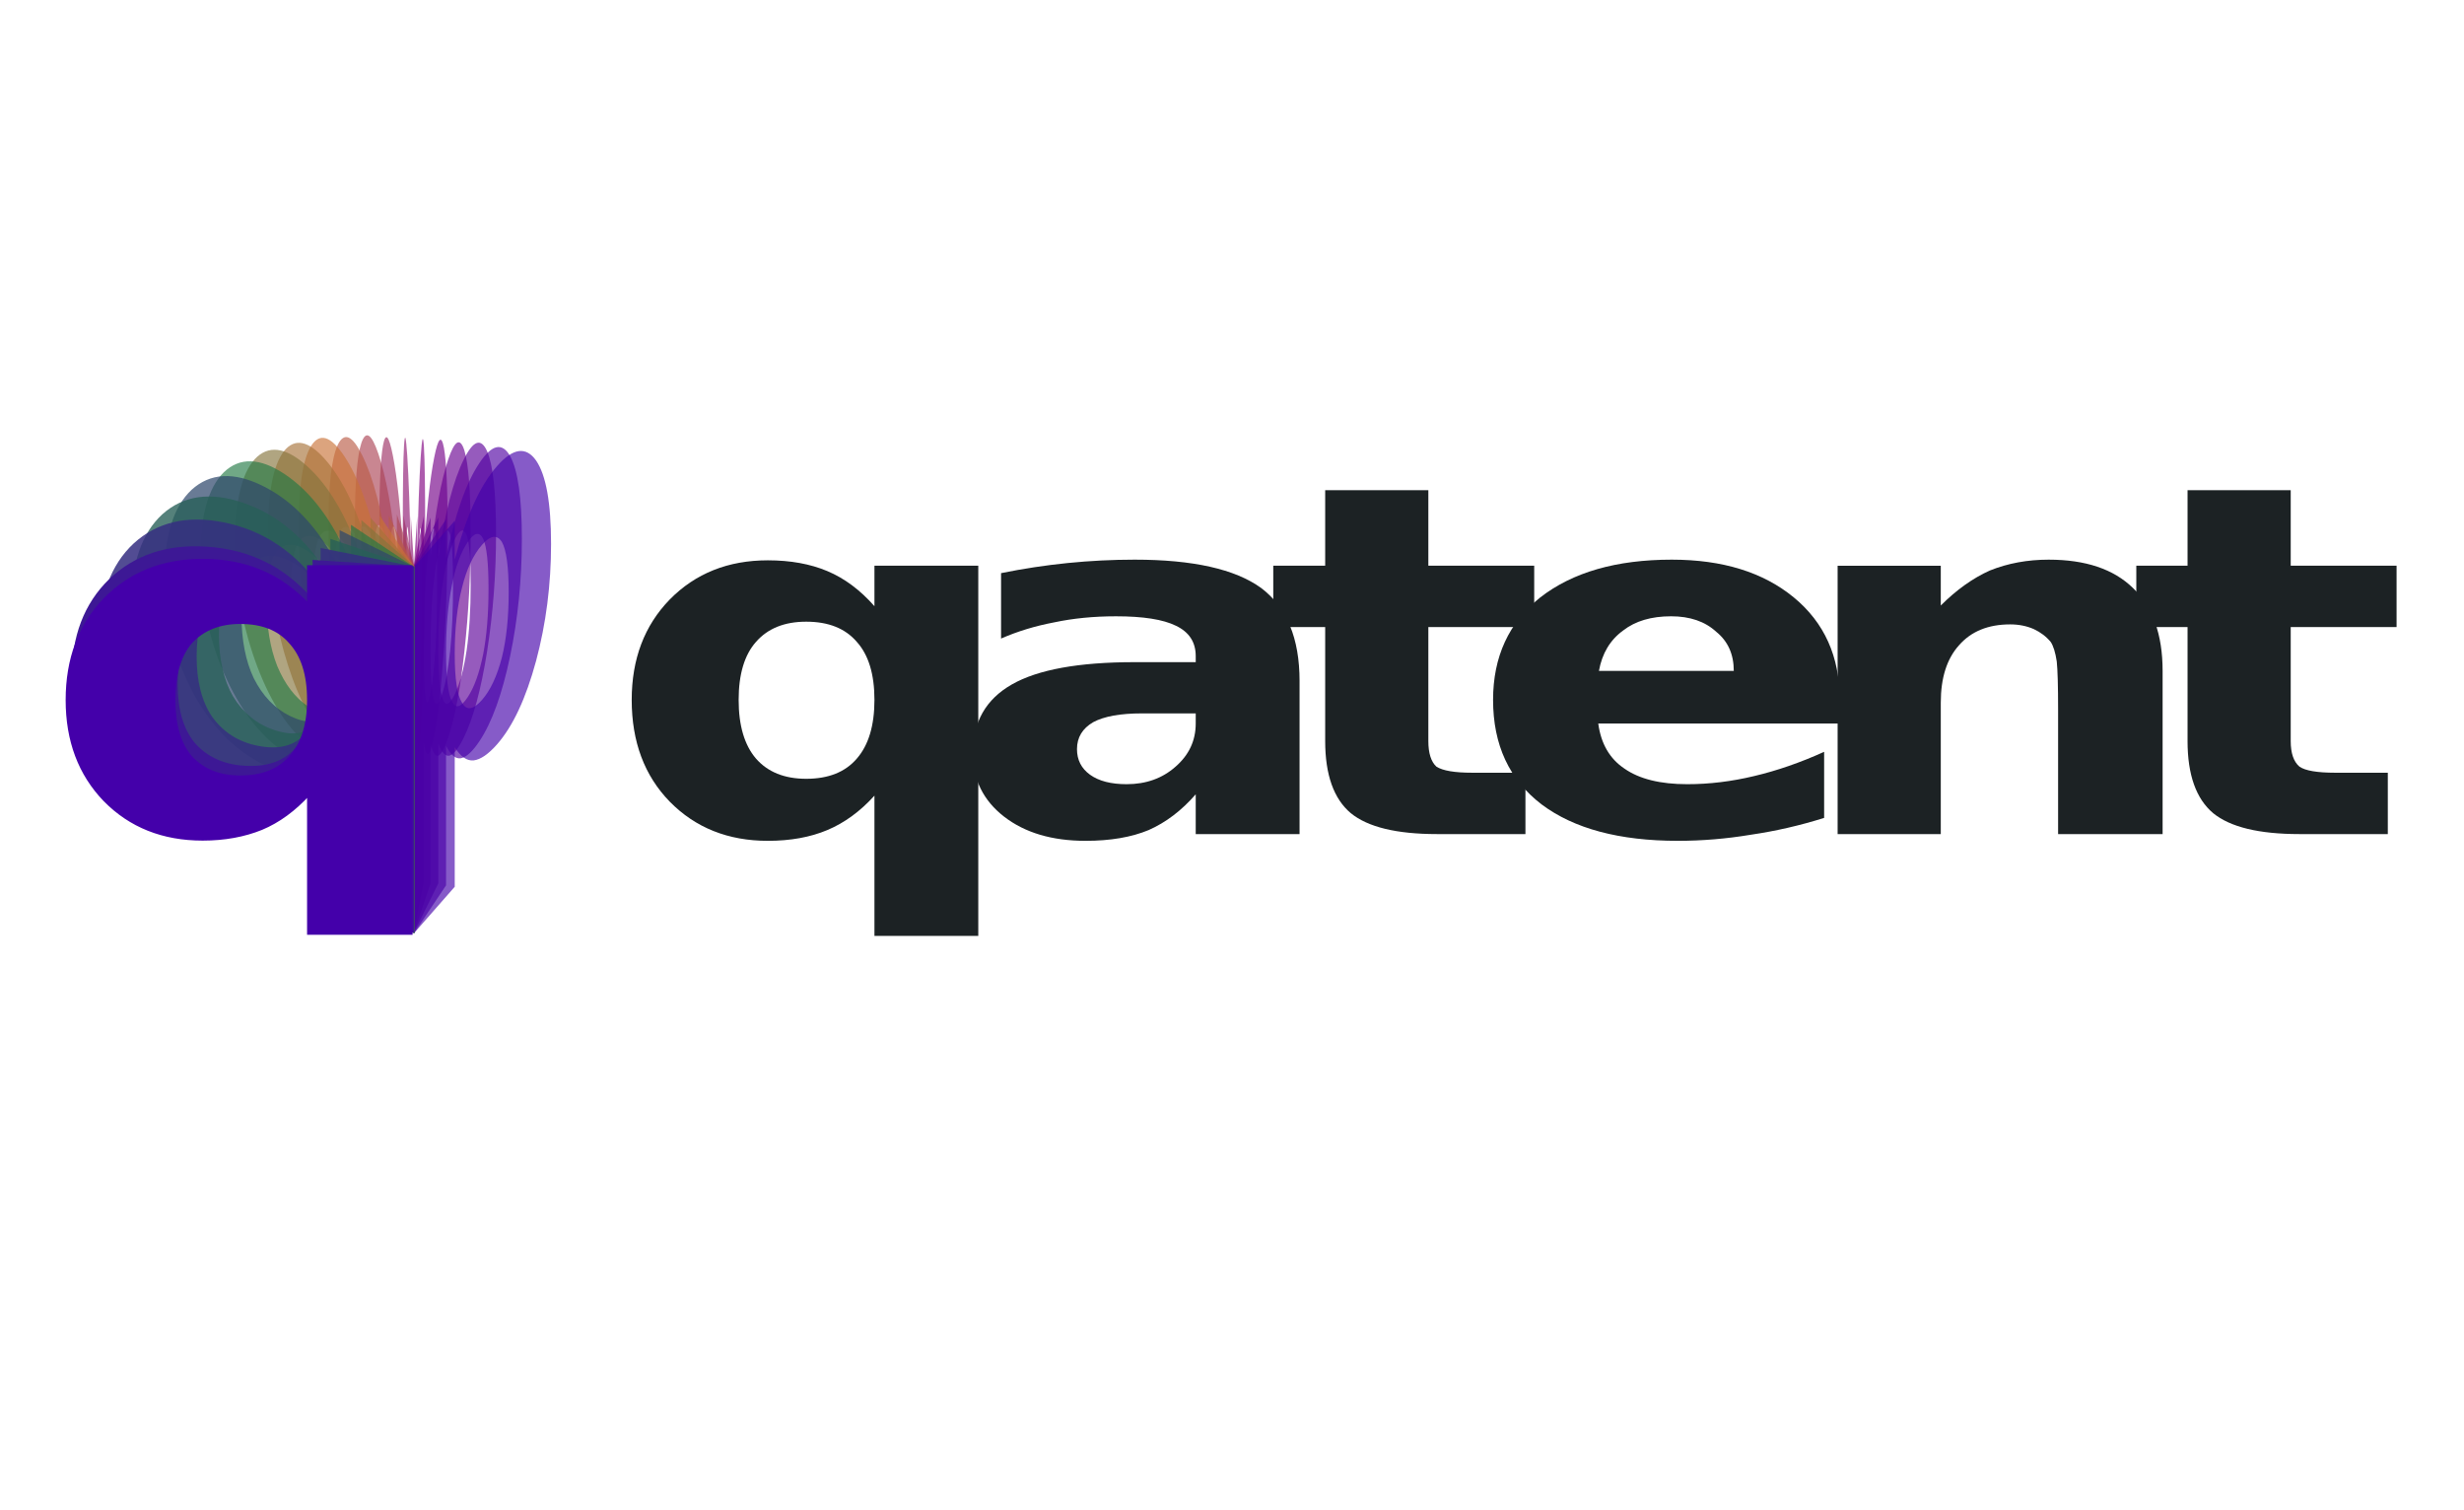 <svg xmlns:svg="http://www.w3.org/2000/svg" xmlns="http://www.w3.org/2000/svg" xmlns:xlink="http://www.w3.org/1999/xlink" viewBox="-43.94 24 365.44 224" width="100%" height="100%" version="1.1" preserveAspectRatio="xMidYMid meet" id="svgqatent"><!-- viewBox="-10 24 297 224" width="297mm" height="210mm" -->
  <defs>
		<symbol id="qsym">
			<path transform="scale(1.05)" style="fill-rule:nonzero;stroke-width:0.5px;shape-rendering:geometricPrecision" d="m 127.6,149.5 q -4.4,0 -7,2.8 -2.4,2.8 -2.4,8.2 0,5.3 2.4,8.1 2.6,2.8 7,2.8 4.7,0 7.1,-2.8 2.6,-2.8 2.6,-8.1 0,-5.4 -2.6,-8.2 -2.4,-2.8 -7.1,-2.8 z m 9.7,24.2 q -3.1,3.4 -6.7,4.9 -3.7,1.5 -8.3,1.5 -8.4,0 -13.8,-5.5 -5.3,-5.5 -5.3,-14.1 0,-8.7 5.3,-14.2 5.4,-5.5 13.8,-5.5 4.6,0 8.3,1.6 3.6,1.5 6.7,4.8 v -5.5 h 14.4 v 51.7 h -14.4 z"></path>
		</symbol>
    <style>
      svg { background: none; /* none, #00b140, black */ }
			#bq { opacity: 1; fill: #1c2224; }
			.letter { opacity: 1; }
		</style>
  </defs>
  <g transform="translate(0,-87)">
   	<g id="card2" transform="translate(-141.8,46.3)">
			<use id="s7-3" class="qpl" xlink:href="#qsym" style="fill: rgb(128, 0, 128); --rot:5; --roty:-0.61; --tan:0.77; fill-opacity: 0.644; transform-origin: 0px 0px 0px;" data-svg-origin="159.2849884033203 203.06997680664062" transform="matrix(-0.033,0.499,0,1,164.494,-79.472)"></use>
			<use id="s6-3" class="qpl" xlink:href="#qsym" style="fill: rgb(116, 0, 136); --rot:4; --roty:-0.5; --tan:0.58; fill-opacity: 0.644; transform-origin: 0px 0px 0px;" data-svg-origin="159.2849884033203 203.06997680664062" transform="matrix(-0.099,0.495,0,1,174.978,-78.893)"></use>
			<use id="s5-3" class="qpl" xlink:href="#qsym" style="fill: rgb(104, 0, 144); --rot:3; --roty:-0.38; --tan:0.41; fill-opacity: 0.644; transform-origin: 0px 0px 0px;" data-svg-origin="159.2849884033203 203.06997680664062" transform="matrix(-0.166,0.488,0,1,185.653,-77.678)"></use>
			<use id="s4-3" class="qpl" xlink:href="#qsym" style="fill: rgb(92, 0, 153); --rot:2; --roty:-0.26; --tan:0.27; fill-opacity: 0.644; transform-origin: 0px 0px 0px;" data-svg-origin="159.2849884033203 203.06997680664062" transform="matrix(-0.239,0.484,0,1,197.328,-77.144)"></use>
			<use id="s3-3" class="qpl" xlink:href="#qsym" style="fill: rgb(80, 0, 161); --rot:1; --roty:-0.13; --tan:0.13; fill-opacity: 0.644; transform-origin: 0px 0px 0px;" data-svg-origin="159.2849884033203 203.06997680664062" transform="matrix(-0.314,0.47,0,1,209.284,-74.829)"></use>
			<use id="s2-3" class="qpl" xlink:href="#qsym" style="fill: rgb(68, 0, 170); --rot:0; --roty:0; --tan:0; fill-opacity: 0.644; transform-origin: 0px 0px 0px;" data-svg-origin="159.2849884033203 203.06997680664062" transform="matrix(-0.399,0.455,0,1,222.824,-72.453)"></use>
			<use id="s8-3" class="qpl" xlink:href="#qsym" style="fill: rgb(142, 22, 113); --rot:6; --roty:-0.71; --tan:1; fill-opacity: 0.644; transform-origin: 0px 0px 0px;" data-svg-origin="159.2849884033203 203.06997680664062" transform="matrix(0.033,0.504,0,1,154.024,-80.267)"></use>
			<use id="s9-3" class="qpl" xlink:href="#qsym" style="fill: rgb(156, 45, 98); --rot:7; --roty:-0.79; --tan:1.3; fill-opacity: 0.644; transform-origin: 0px 0px 0px;" data-svg-origin="159.2849884033203 203.06997680664062" transform="matrix(0.1,0.505,0,1,143.281,-80.456)"></use>
			<use id="s10-3" class="qpl" xlink:href="#qsym" style="fill: rgb(171, 67, 84); --rot:8; --roty:-0.87; --tan:1.73; fill-opacity: 0.644; transform-origin: 0px 0px 0px;" data-svg-origin="159.2849884033203 203.06997680664062" transform="matrix(0.174,0.511,0,1,131.637,-81.449)"></use>
			<use id="s11-3" class="qpl" xlink:href="#qsym" style="fill: rgb(185, 90, 69); --rot:9; --roty:-0.92; --tan:2.41; fill-opacity: 0.644; transform-origin: 0px 0px 0px;" data-svg-origin="159.2849884033203 203.06997680664062" transform="matrix(0.25,0.507,0,1,119.481,-80.715)"></use>
			<use id="s12-3" class="qpl" xlink:href="#qsym" style="fill: rgb(200, 113, 55); --rot:10; --roty:-0.97; --tan:3.73; fill-opacity: 0.644; transform-origin: 0px 0px 0px;" data-svg-origin="159.2849884033203 203.06997680664062" transform="matrix(0.336,0.503,0,1,105.746,-80.127)"></use>
			<use id="s13-3" class="qpl" xlink:href="#qsym" style="fill: rgb(166, 114, 57); --rot:11; --roty:-0.99; --tan:4; fill-opacity: 0.644; transform-origin: 0px 0px 0px;" data-svg-origin="159.2849884033203 203.06997680664062" transform="matrix(0.425,0.485,0,1,91.545,-77.243)"></use>
			<use id="s14-3" class="qpl" xlink:href="#qsym" style="fill: rgb(133, 115, 60); --rot:12; --roty:-1; --tan:16; fill-opacity: 0.644; transform-origin: 0px 0px 0px;" data-svg-origin="159.2849884033203 203.06997680664062" transform="matrix(0.523,0.458,0,1,76.054,-72.992)"></use>
			<use id="s15-3" class="qpl" xlink:href="#qsym" style="fill: rgb(33, 120, 68); --rot:13; --roty:-0.99; --tan:-7.6; fill-opacity: 0.644; transform-origin: 0px 0px 0px;" data-svg-origin="159.2849884033203 203.06997680664062" transform="matrix(0.624,0.417,0,1,59.955,-66.37)"></use>
			<use id="s16-3" class="qpl" xlink:href="#qsym" style="fill: rgb(47, 72, 108); --rot:14; --fo:0.715; --roty:-0.97; --tan:-3.73; fill-opacity: 0.715; transform-origin: 0px 0px 0px;" data-svg-origin="159.2849884033203 203.06997680664062" transform="matrix(0.726,0.358,0,1,43.57,-57.064)"></use>
			<use id="s17-3" class="qpl" xlink:href="#qsym" style="fill: rgb(40, 96, 88); --rot:15; --fo:0.787; --roty:-0.92; --tan:-2.41; fill-opacity: 0.787; transform-origin: 0px 0px 0px;" data-svg-origin="159.2849884033203 203.06997680664062" transform="matrix(0.824,0.28,0,1,28.061,-44.544)"></use>
			<use id="s18-3" class="qpl" xlink:href="#qsym" style="fill: rgb(54, 47, 129); --rot:16; --fo:0.858; --roty:-0.87; --tan:-1.73; fill-opacity: 0.858; transform-origin: 0px 0px 0px;" data-svg-origin="159.2849884033203 203.06997680664062" transform="matrix(0.917,0.182,0,1,13.215,-29.055)"></use>
			<use id="s19-3" class="qpl" xlink:href="#qsym" style="fill: rgb(61, 24, 149); --rot:17; --fo:0.929; --roty:-0.79; --tan:-1.3; fill-opacity: 1; transform-origin: 0px 0px 0px;" data-svg-origin="159.2849884033203 203.06997680664062" transform="matrix(0.998,0.065,0,1,0.341,-10.418)"></use>
			<!--use id="s1" xlink:href="#qsym" style="fill: #4400aa; stroke: #4400aa; fill-opacity: 0.6442"></use-->
			<use id="s1" xlink:href="#qsym" style="transform: translate(-0.5px); fill: rgb(68, 0, 170); stroke: rgb(68, 0, 170); fill-opacity: 1; opacity: 1;"></use>
		</g><!-- card2 -->
    <g id="qatent" transform="translate(32,0)">
      <path d="m 93.43,216.8 q -4.8,0 -7.23,1.3 -2.41,1.4 -2.41,4 0,2.4 1.94,3.8 1.95,1.4 5.42,1.4 4.33,0 7.26,-2.6 2.99,-2.6 2.99,-6.4 v -1.5 z M 116.8,212 v 22.7 h -15.4 v -5.9 q -3.13,3.6 -6.97,5.3 -3.85,1.6 -9.36,1.6 -7.47,0 -12.11,-3.6 -4.62,-3.6 -4.62,-9.4 0,-6.9 5.8,-10.2 5.79,-3.3 18.2,-3.3 h 9.06 v -0.9 q 0,-3.1 -2.94,-4.5 -2.84,-1.4 -8.88,-1.4 -4.94,0 -9.17,0.9 -4.23,0.8 -7.88,2.4 V 196 q 4.93,-1 9.88,-1.5 4.98,-0.5 9.93,-0.5 12.96,0 18.76,4.2 5.7,4.3 5.7,13.8 z" style="fill:#1c2224;fill-opacity:1;fill-rule:nonzero;stroke:#1c2224;stroke-width:0;stroke-dasharray:263.436;stroke-dashoffset:256.362" id="ba" class="letter"></path>
      <path d="m 135.9,183.7 v 11.2 h 15.7 v 9.1 h -15.7 v 16.9 q 0,2.7 1.2,3.8 1.4,0.9 5.3,0.9 h 7.9 v 9.1 h -13.1 q -9,0 -12.8,-3.1 -3.8,-3.2 -3.8,-10.7 V 204 h -7.7 v -9.1 h 7.7 v -11.2 z" style="fill:#1c2224;fill-opacity:1;fill-rule:nonzero;stroke:#1c2224;stroke-width:0;stroke-dasharray:202.939;stroke-dashoffset:197.489" id="bt1" class="letter"></path>
      <path d="m 196.9,214.7 v 3.6 h -35.8 q 0.6,4.5 3.9,6.7 3.3,2.3 9.3,2.3 4.9,0 9.9,-1.2 5.1,-1.2 10.4,-3.6 v 9.8 q -5.4,1.7 -10.9,2.5 -5.4,0.9 -10.8,0.9 -13,0 -20.2,-5.4 -7.2,-5.5 -7.2,-15.5 0,-9.6 7,-15.2 7.2,-5.6 19.5,-5.6 11.3,0 18.1,5.6 6.8,5.6 6.8,15.1 z m -15.7,-4.2 q 0,-3.7 -2.6,-5.8 -2.5,-2.3 -6.7,-2.3 -4.4,0 -7.1,2.1 -2.9,2.1 -3.6,6 z" style="fill:#1c2224;fill-opacity:1;fill-rule:nonzero;stroke:#1c2224;stroke-width:0;stroke-dasharray:259.753;stroke-dashoffset:252.778" id="be" class="letter"></path>
      <path d="m 244.8,210.5 v 24.2 h -15.5 v -4 -14.5 q 0,-5.2 -0.2,-7.1 -0.3,-2 -0.9,-2.9 -1,-1.2 -2.5,-1.9 -1.6,-0.7 -3.5,-0.7 -4.9,0 -7.6,3.1 -2.7,3 -2.7,8.5 v 19.5 h -15.3 v -39.8 h 15.3 v 5.9 q 3.5,-3.5 7.3,-5.2 4,-1.6 8.7,-1.6 8.2,0 12.5,4.2 4.4,4.2 4.4,12.3 z" style="fill:#1c2224;fill-opacity:1;fill-rule:nonzero;stroke:#1c2224;stroke-width:0;stroke-dasharray:244.289;stroke-dashoffset:237.729" id="bn" class="letter"></path>
      <path d="m 263.8,183.7 v 11.2 h 15.7 v 9.1 h -15.7 v 16.9 q 0,2.7 1.3,3.8 1.3,0.9 5.3,0.9 h 7.8 v 9.1 h -13.1 q -9,0 -12.8,-3.1 -3.8,-3.2 -3.8,-10.7 V 204 h -7.6 v -9.1 h 7.6 v -11.2 z" style="fill:#1c2224;fill-opacity:1;fill-rule:nonzero;stroke:#1c2224;stroke-width:0;stroke-dasharray:202.939;stroke-dashoffset:197.489" id="bt2" class="letter"></path>
      <path d="m 43.63,203.2 q -4.83,0 -7.45,3 -2.57,2.9 -2.57,8.6 0,5.7 2.57,8.7 2.62,3 7.45,3 4.95,0 7.51,-3 2.61,-3 2.61,-8.7 0,-5.7 -2.61,-8.6 -2.56,-3 -7.51,-3 z M 53.75,229 q -3.17,3.5 -6.98,5.1 -3.8,1.6 -8.83,1.6 -8.83,0 -14.54,-5.8 -5.65,-5.8 -5.65,-15.1 0,-9.1 5.65,-14.9 5.71,-5.8 14.54,-5.8 5.03,0 8.83,1.6 3.81,1.6 6.98,5.2 v -6 h 15.4 v 54.9 h -15.4 z" style="fill-opacity:1;fill-rule:nonzero;stroke:#1c2224;stroke-width:0;stroke-dasharray:292.743;stroke-dashoffset:284.882" id="bq"></path>
    </g><!-- qatent -->
  </g>
</svg>
